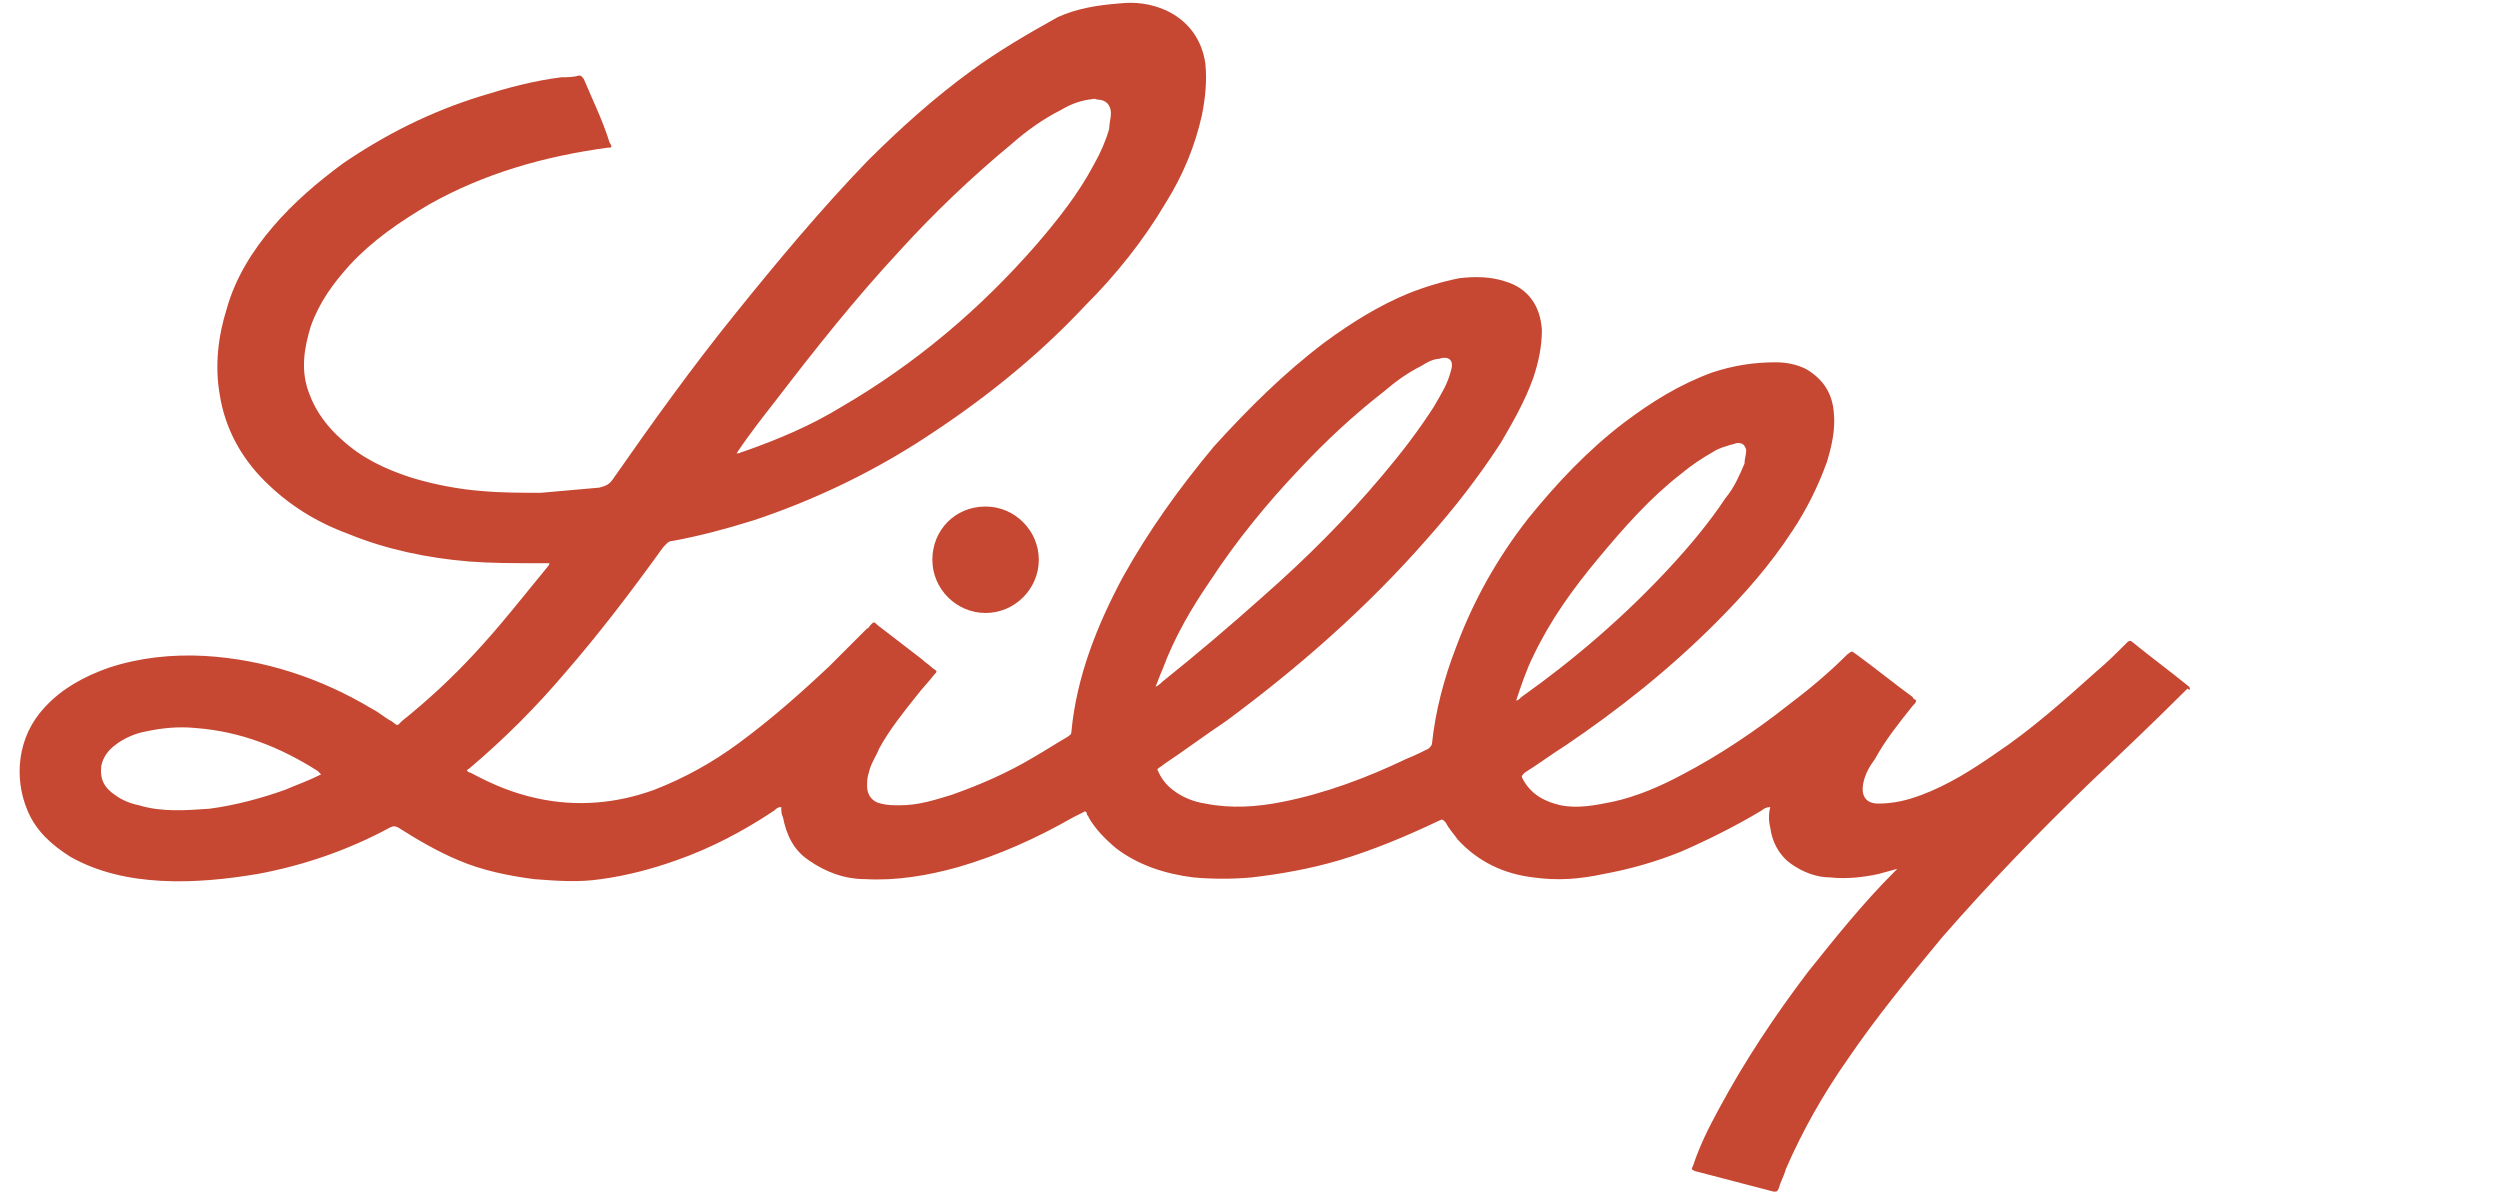 <?xml version="1.0" encoding="utf-8"?>
<!-- Generator: Adobe Illustrator 19.2.0, SVG Export Plug-In . SVG Version: 6.00 Build 0)  -->
<svg version="1.1" id="Layer_1" xmlns="http://www.w3.org/2000/svg" xmlns:xlink="http://www.w3.org/1999/xlink" x="0px" y="0px"
	 viewBox="0 0 145.6 70" style="enable-background:new 0 0 145.6 70;" xml:space="preserve">
<style type="text/css">
	.st0{fill:#8D53FB;}
	.st1{fill:#CF453A;}
	.st2{fill:#383A3C;}
	.st3{fill:#0078C1;}
	.st4{filter:url(#Adobe_OpacityMaskFilter);}
	.st5{fill:#FFFFFF;}
	.st6{mask:url(#mask-2_1_);fill:#ED3124;}
	.st7{fill:#FEFEFE;}
	.st8{fill:#213067;}
	.st9{fill:#DE6F2E;}
	.st10{fill:#105699;}
	.st11{fill:#0D4A82;}
	.st12{fill:#DD473A;}
	.st13{fill:#0E0B0B;}
	.st14{fill:#92B32E;}
	.st15{fill:#010101;}
	.st16{fill:#C64732;}
	.st17{fill:#FDE034;}
	.st18{fill:#171D23;}
	.st19{fill:#359ADA;}
	.st20{fill:#2C75BD;}
	.st21{fill:#2E76BE;}
	.st22{fill:#DC4739;}
	.st23{fill:#DB8238;}
	.st24{fill:#748B81;}
	.st25{fill:#6891C3;}
	.st26{fill:#4A71A2;}
	.st27{fill:#003475;}
	.st28{fill:#114F85;}
	.st29{fill:#323232;}
	.st30{fill:#3D8F8C;}
	.st31{fill:#1561A5;}
	.st32{fill:#FACE33;}
	.st33{fill:#1562A6;}
	.st34{fill:#285F3B;}
	.st35{fill:#285E3B;}
	.st36{fill:#6FAE49;}
	.st37{fill:#F8FBF7;}
	.st38{fill:#214068;}
	.st39{fill:#D54939;}
	.st40{fill:#D71E28;}
	.st41{fill:#163A83;}
	.st42{fill:#163A82;}
	.st43{fill:#CF6628;}
	.st44{fill:#87ABD8;}
	.st45{fill:#2B89F9;}
	.st46{fill:#9B3C55;}
	.st47{fill:#A0A0A4;}
	.st48{fill:#A2A2A4;}
	.st49{fill:#A0A0A3;}
</style>
<g>
	<path class="st16" d="M127.5,40c-1.1-0.9-2.2-1.7-3.3-2.6c-0.1-0.1-0.2-0.1-0.3,0c-0.6,0.6-1.2,1.2-1.8,1.7
		c-1.9,1.7-3.8,3.4-5.9,4.8c-1.3,0.9-2.7,1.8-4.3,2.4c-0.8,0.3-1.6,0.5-2.5,0.5c-0.7,0-1-0.4-0.9-1.1c0.1-0.6,0.4-1.1,0.7-1.5
		c0.6-1.1,1.4-2.1,2.2-3.1c0.1-0.1,0.2-0.2,0.2-0.3c-0.1-0.1-0.2-0.1-0.2-0.2c-1.1-0.8-2.2-1.7-3.3-2.5c-0.3-0.2-0.2-0.2-0.5,0
		c-1.1,1.1-2.3,2.1-3.5,3c-1.9,1.5-4,2.9-6.1,4c-1.3,0.7-2.7,1.3-4.1,1.6c-1,0.2-2,0.4-3,0.2c-0.9-0.2-1.7-0.6-2.2-1.5
		c-0.1-0.2-0.1-0.2,0.1-0.4c0.8-0.5,1.6-1.1,2.4-1.6c3.1-2.1,6-4.4,8.7-7.1c1.7-1.7,3.2-3.4,4.5-5.4c0.8-1.2,1.5-2.6,2-4
		c0.3-1,0.5-1.9,0.4-2.9c-0.1-1.1-0.6-1.9-1.6-2.5c-0.6-0.3-1.2-0.4-1.8-0.4c-1.3,0-2.5,0.2-3.7,0.6c-1.9,0.7-3.5,1.7-5.1,2.9
		c-2.1,1.6-3.9,3.5-5.6,5.6c-1.8,2.3-3.2,4.8-4.2,7.5c-0.7,1.8-1.2,3.7-1.4,5.6c0,0.1-0.1,0.2-0.2,0.3c-0.4,0.2-0.8,0.4-1.3,0.6
		c-2.3,1.1-4.7,2-7.2,2.5c-1.5,0.3-3,0.4-4.5,0.1c-0.7-0.1-1.4-0.4-1.9-0.8c-0.4-0.3-0.7-0.7-0.9-1.2c0.1-0.1,0.3-0.2,0.4-0.3
		c1.2-0.8,2.4-1.7,3.6-2.5c4.2-3.1,8.2-6.6,11.7-10.6c1.6-1.8,3-3.6,4.3-5.6c0.7-1.2,1.4-2.4,1.9-3.8c0.3-0.9,0.5-1.8,0.5-2.8
		c-0.1-1.4-0.8-2.4-2.1-2.8c-0.9-0.3-1.8-0.3-2.7-0.2C84,16.4,83,16.7,82,17.1c-1.7,0.7-3.3,1.7-4.8,2.8c-2.4,1.8-4.5,3.9-6.5,6.1
		c-2,2.4-3.8,4.9-5.3,7.6c-1.5,2.8-2.7,5.8-3,9c0,0.2-0.1,0.2-0.2,0.3c-0.7,0.4-1.3,0.8-2,1.2c-1.5,0.9-3.1,1.6-4.8,2.2
		c-1,0.3-1.9,0.6-3,0.6c-0.4,0-0.7,0-1.1-0.1c-0.5-0.1-0.8-0.5-0.8-1c0-0.3,0-0.5,0.1-0.8c0.1-0.5,0.4-0.9,0.6-1.4
		c0.6-1.1,1.4-2.1,2.2-3.1c0.3-0.4,0.7-0.8,1-1.2c0.2-0.2,0.2-0.2-0.1-0.4c-0.2-0.2-0.4-0.3-0.6-0.5c-0.9-0.7-1.7-1.3-2.6-2
		c-0.2-0.2-0.2-0.2-0.4,0c-0.1,0.1-0.1,0.2-0.2,0.2c-0.7,0.7-1.5,1.5-2.2,2.2c-1.7,1.6-3.4,3.1-5.3,4.5c-1.5,1.1-3.1,2-4.9,2.7
		c-2.2,0.8-4.5,1-6.8,0.5c-1.4-0.3-2.6-0.8-3.9-1.5c-0.1,0-0.2-0.1-0.2-0.1c0-0.1,0.1-0.1,0.2-0.2c2-1.7,3.8-3.5,5.5-5.5
		c2-2.3,3.9-4.8,5.7-7.3c0.2-0.2,0.3-0.4,0.6-0.4c1.6-0.3,3.1-0.7,4.7-1.2c3.3-1.1,6.5-2.6,9.5-4.5c3.6-2.3,6.9-4.9,9.8-8
		c1.8-1.8,3.4-3.8,4.7-6c1-1.6,1.7-3.3,2.1-5.1c0.2-1,0.3-2,0.2-3c-0.2-1.4-1-2.5-2.3-3.1c-0.9-0.4-1.8-0.5-2.7-0.4
		c-1.3,0.1-2.5,0.3-3.6,0.8C59.8,2,58.1,3,56.6,4.1c-2.2,1.6-4.2,3.4-6.1,5.3c-2.7,2.8-5.2,5.8-7.7,8.9c-2.5,3.1-4.8,6.3-7.1,9.6
		c-0.2,0.3-0.4,0.4-0.8,0.5c-1.1,0.1-2.2,0.2-3.4,0.3c-1.1,0-2.3,0-3.4-0.1c-1.4-0.1-2.9-0.4-4.2-0.8c-1.5-0.5-2.8-1.1-4-2.2
		c-0.8-0.7-1.5-1.6-1.9-2.7c-0.5-1.3-0.3-2.6,0.1-3.9c0.5-1.4,1.3-2.5,2.3-3.6c1.3-1.4,2.9-2.5,4.6-3.5c3.2-1.8,6.7-2.8,10.4-3.3
		c0.2,0,0.3,0,0.1-0.3C35.1,7,34.5,5.8,34,4.6c-0.1-0.1-0.1-0.2-0.3-0.2c-0.3,0.1-0.7,0.1-1,0.1c-1.6,0.2-3.1,0.6-4.7,1.1
		c-2.9,0.9-5.5,2.2-8,3.9c-1.5,1.1-2.9,2.3-4.1,3.7c-1.2,1.4-2.2,3-2.7,4.8c-0.5,1.6-0.7,3.3-0.4,5c0.3,1.9,1.2,3.6,2.6,5
		c1.4,1.4,3,2.4,4.9,3.1c2.2,0.9,4.6,1.4,7,1.6c1.3,0.1,2.6,0.1,3.9,0.1c0.3,0,0.5,0,0.8,0c0,0.1-0.1,0.2-0.1,0.2
		c-1.4,1.7-2.8,3.5-4.3,5.1c-1.3,1.4-2.7,2.7-4.2,3.9c-0.3,0.3-0.2,0.3-0.6,0c-0.4-0.2-0.7-0.5-1.1-0.7c-3-1.8-6.3-2.9-9.8-3.1
		c-1.9-0.1-3.8,0.1-5.6,0.7c-1.4,0.5-2.7,1.2-3.7,2.3c-1.6,1.7-1.8,4.1-1,6c0.5,1.2,1.4,2,2.5,2.7c1.6,0.9,3.4,1.3,5.3,1.4
		c1.9,0.1,3.8-0.1,5.6-0.4c2.7-0.5,5.3-1.4,7.7-2.7c0.2-0.1,0.3-0.1,0.5,0c1.1,0.7,2.3,1.4,3.5,1.9c1.4,0.6,2.9,0.9,4.4,1.1
		c1.3,0.1,2.6,0.2,3.9,0c1.5-0.2,3-0.6,4.4-1.1c2-0.7,3.9-1.7,5.7-2.9c0.1-0.1,0.2-0.2,0.4-0.2c0,0.2,0,0.4,0.1,0.6
		c0.2,1,0.6,1.9,1.5,2.5c1,0.7,2.1,1.1,3.3,1.1c1.8,0.1,3.6-0.2,5.4-0.7c2.4-0.7,4.6-1.7,6.7-2.9c0.2-0.1,0.4-0.2,0.6-0.3
		c0.1-0.1,0.2,0,0.2,0.1c0,0.1,0.1,0.1,0.1,0.2c0.4,0.7,1,1.3,1.6,1.8c1.3,1,2.9,1.5,4.5,1.7c1.1,0.1,2.3,0.1,3.4,0
		c1.7-0.2,3.4-0.5,5.1-1c2-0.6,3.9-1.4,5.8-2.3c0.2-0.1,0.2-0.1,0.4,0.1c0.2,0.4,0.5,0.7,0.7,1c1.2,1.3,2.7,2,4.4,2.2
		c1.4,0.2,2.7,0.1,4.1-0.2c1.6-0.3,3-0.7,4.5-1.3c1.6-0.7,3.2-1.5,4.7-2.4c0.1-0.1,0.3-0.2,0.5-0.2c-0.1,0.4-0.1,0.8,0,1.2
		c0.1,0.8,0.5,1.6,1.2,2.1c0.7,0.5,1.5,0.8,2.3,0.8c0.9,0.1,1.9,0,2.8-0.2c0.4-0.1,0.7-0.2,1.1-0.3c-0.1,0.1-0.2,0.2-0.2,0.2
		c-1.8,1.8-3.4,3.8-5,5.8c-1.9,2.5-3.7,5.2-5.2,8c-0.6,1.1-1.1,2.1-1.5,3.3c-0.1,0.2-0.1,0.2,0.1,0.3c1.5,0.4,3.1,0.8,4.6,1.2
		c0.2,0,0.2,0,0.3-0.2c0.1-0.4,0.3-0.7,0.4-1.1c1-2.3,2.2-4.4,3.6-6.4c1.7-2.5,3.6-4.8,5.5-7.1c2.7-3.1,5.6-6.1,8.6-9
		c1.9-1.8,3.8-3.6,5.7-5.5C127.5,40.2,127.6,40.2,127.5,40C127.6,40,127.6,40,127.5,40z M45.2,23.3c2.3-3,4.6-5.9,7.2-8.7
		c2-2.2,4.2-4.3,6.5-6.2c0.9-0.8,1.9-1.5,2.9-2c0.5-0.3,1-0.5,1.6-0.6c0.2,0,0.3-0.1,0.5,0c0.5,0,0.8,0.3,0.8,0.8
		c0,0.3-0.1,0.6-0.1,0.9c-0.2,0.7-0.5,1.4-0.9,2.1c-0.9,1.7-2.1,3.2-3.3,4.6c-3.3,3.8-7.1,7-11.4,9.5c-1.8,1.1-3.7,1.9-5.7,2.6
		c-0.1,0-0.2,0.1-0.3,0.1c0,0,0,0-0.1,0C43.7,25.2,44.5,24.2,45.2,23.3z M16.6,46c-1.4,0.5-2.9,0.9-4.4,1.1
		c-1.4,0.1-2.8,0.2-4.1-0.2c-0.5-0.1-1-0.3-1.4-0.6c-0.6-0.4-0.9-0.9-0.8-1.7c0.1-0.5,0.4-0.9,0.8-1.2c0.5-0.4,1.2-0.7,1.8-0.8
		c0.9-0.2,1.9-0.3,2.9-0.2c2.6,0.2,4.9,1.1,7.1,2.5c0,0,0.1,0.1,0.1,0.1c0,0,0,0,0.1,0.1C17.9,45.5,17.3,45.7,16.6,46z M67.7,39
		c0.7-1.9,1.7-3.6,2.8-5.2c1.5-2.3,3.3-4.5,5.2-6.5c1.5-1.6,3.1-3.1,4.9-4.5c0.7-0.6,1.4-1.1,2.2-1.5c0.3-0.2,0.7-0.4,1-0.4
		c0.6-0.2,0.9,0.1,0.7,0.7c-0.2,0.8-0.6,1.4-1,2.1c-0.9,1.4-1.9,2.7-3,4c-2.1,2.5-4.4,4.8-6.9,7c-1.9,1.7-3.9,3.4-5.9,5
		c-0.1,0.1-0.2,0.2-0.4,0.3C67.5,39.5,67.6,39.2,67.7,39z M88.3,40.8c0.3-0.9,0.6-1.8,1-2.6c1-2.1,2.3-3.9,3.8-5.7
		c1.5-1.8,3-3.5,4.8-4.9c0.6-0.5,1.2-0.9,1.9-1.3c0.3-0.2,0.7-0.3,1-0.4c0.1,0,0.3-0.1,0.4-0.1c0.3,0,0.4,0.1,0.5,0.4
		c0,0.3-0.1,0.5-0.1,0.8c-0.3,0.7-0.6,1.4-1.1,2c-1,1.5-2.1,2.8-3.3,4.1c-2.6,2.8-5.5,5.3-8.6,7.5C88.5,40.7,88.4,40.8,88.3,40.8z"
		/>
	<path class="st16" d="M54.3,32.6c0,1.7,1.4,3.1,3.1,3.1c1.7,0,3.1-1.4,3.1-3.1c0-1.7-1.4-3.1-3.1-3.1
		C55.6,29.5,54.3,30.9,54.3,32.6z"/>
</g>
</svg>
